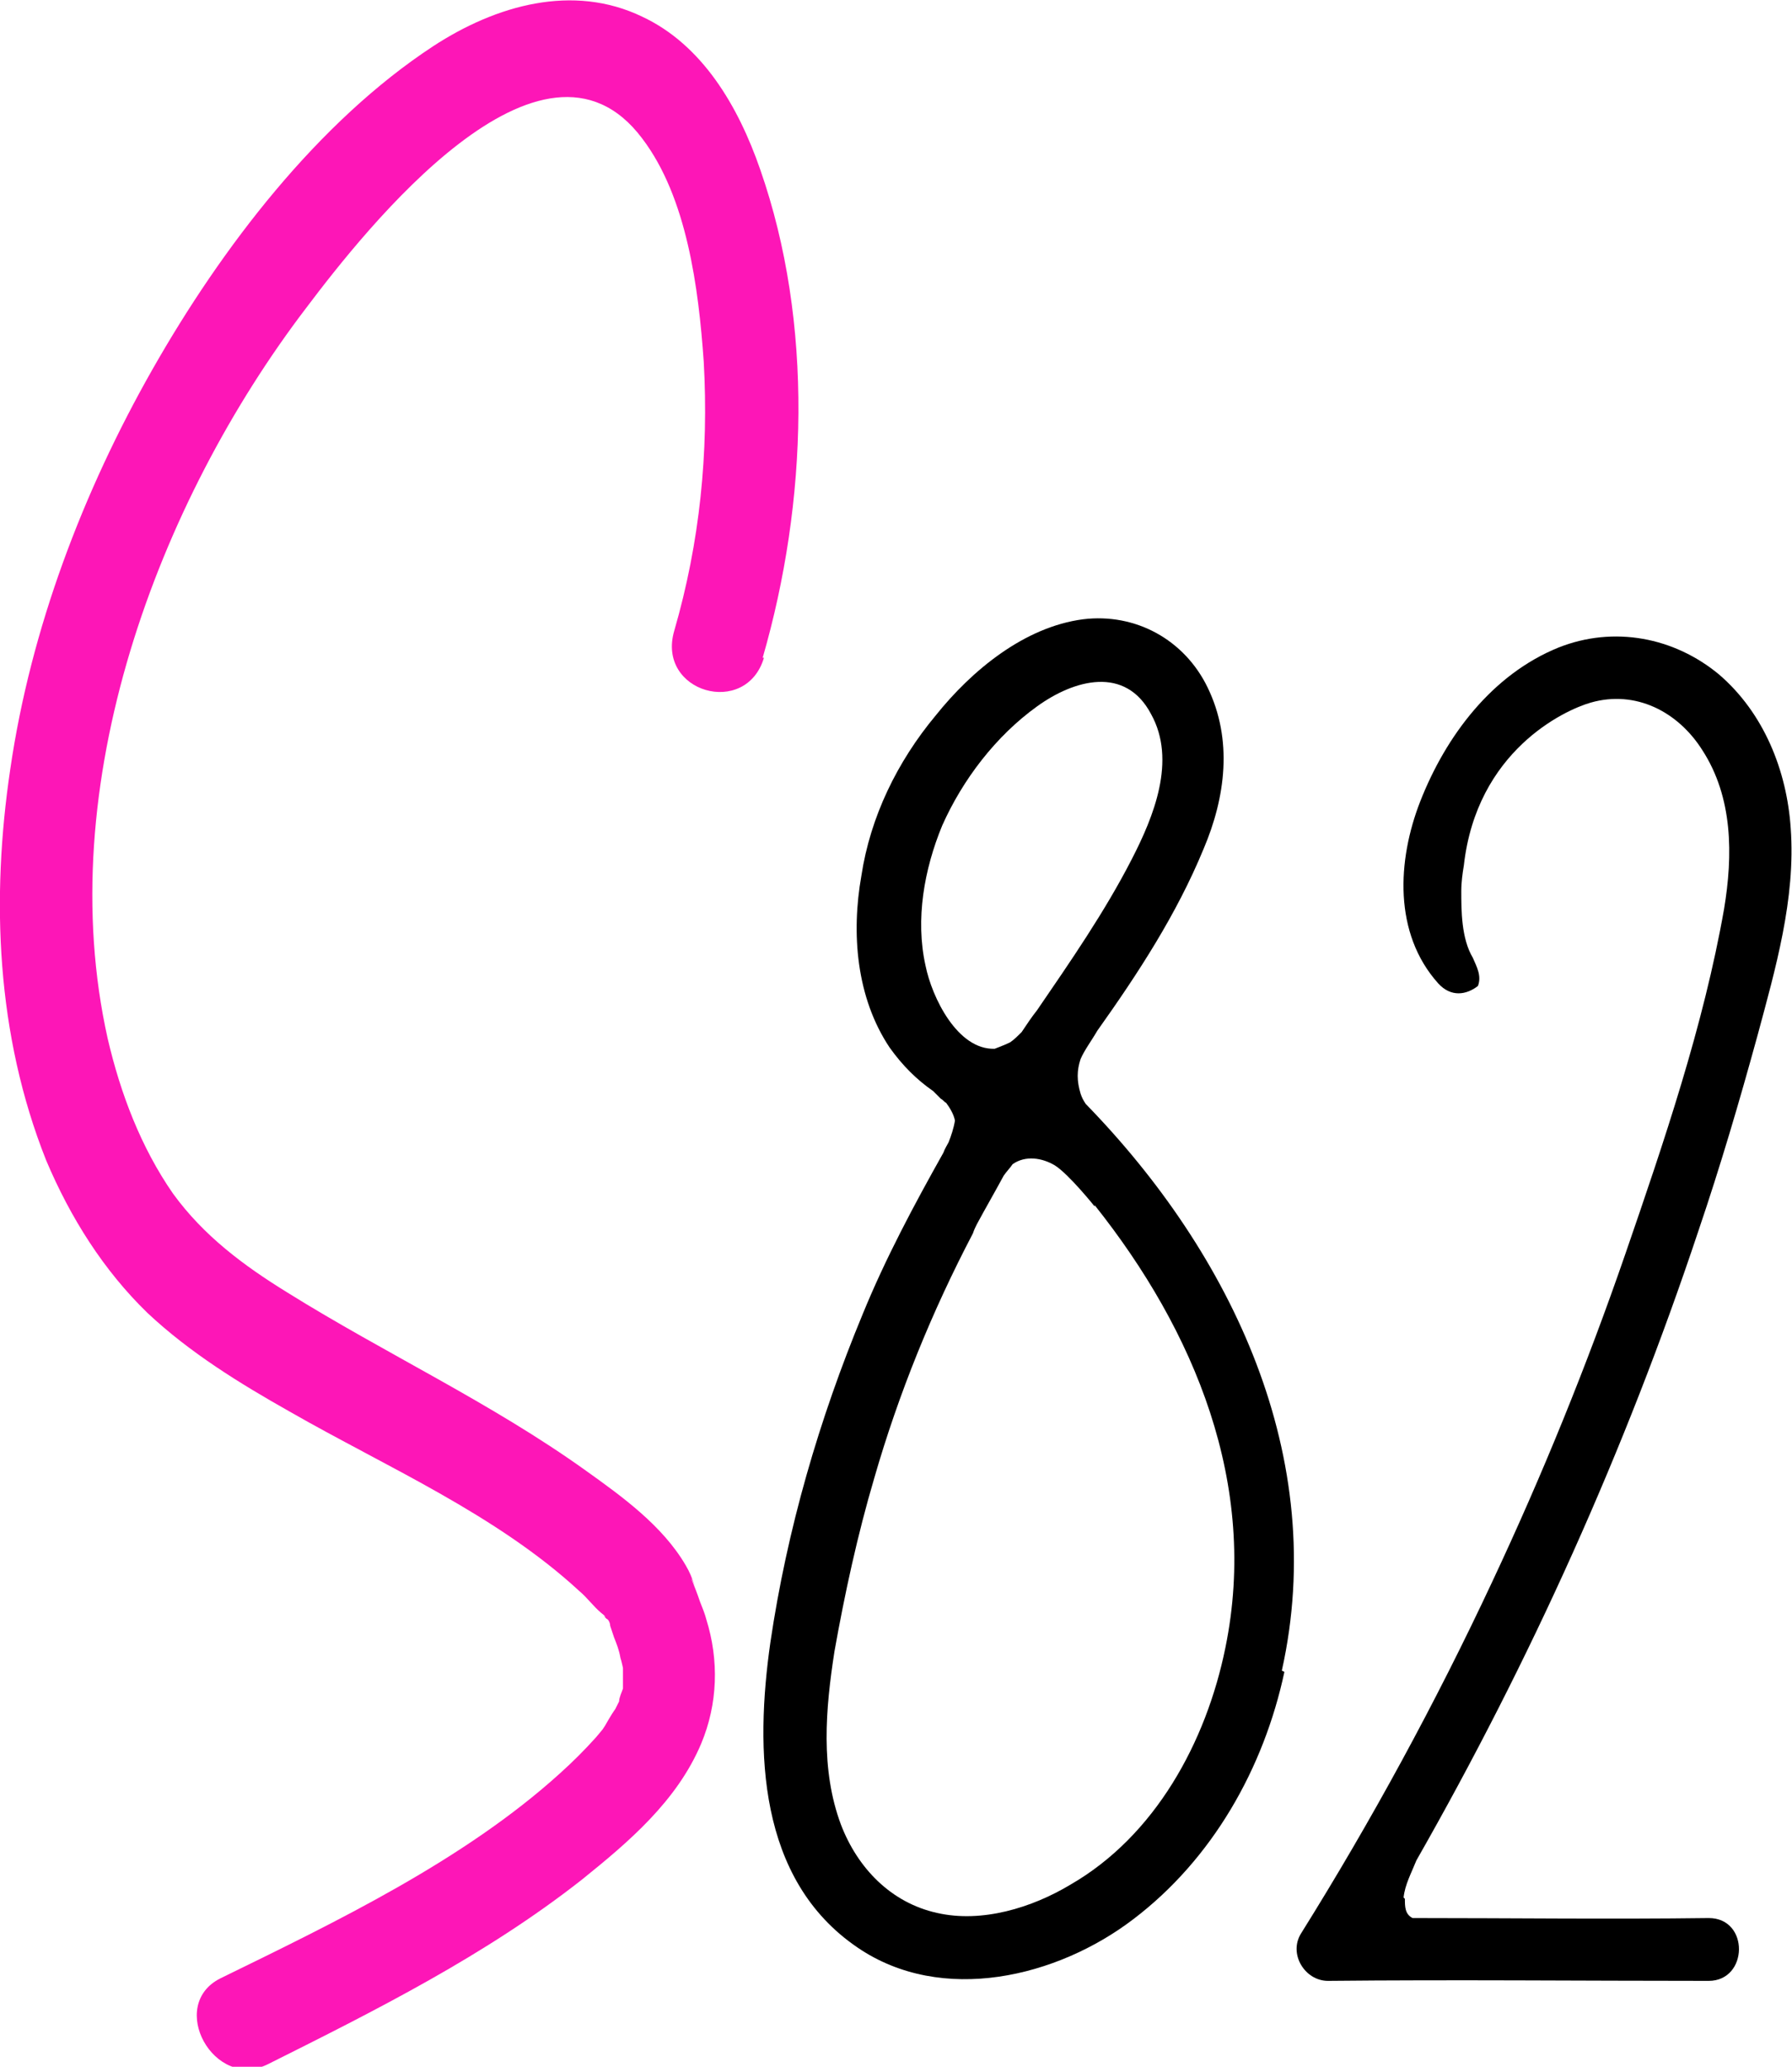 <svg xmlns="http://www.w3.org/2000/svg" id="Layer_2" viewBox="0 0 13.98 16.12"><defs><style>.cls-1{fill:#fd16b7;}</style></defs><g id="Layer_1-2"><g><path class="cls-1" d="M5.96,5.13c-.14,.47-.84,.27-.7-.21,.2-.69,.27-1.39,.23-2.1-.04-.57-.13-1.28-.48-1.74C4.23,.04,2.85,1.79,2.39,2.4,1.23,3.92,.4,6.13,.84,8.1c.1,.43,.26,.85,.51,1.21,.24,.33,.55,.56,.89,.77,.77,.48,1.59,.86,2.33,1.39,.28,.2,.6,.43,.78,.74,.03,.05,.05,.1,.07,.16,0,0-.04-.1-.02-.04,.02,.05,.04,.1,.06,.16,.02,.05,.04,.1,.05,.14,.1,.32,.09,.66-.04,.97-.19,.45-.57,.77-.93,1.06-.75,.59-1.61,1.02-2.45,1.44-.42,.21-.79-.46-.37-.67,.9-.44,1.9-.92,2.65-1.6,.1-.09,.19-.18,.28-.28l.05-.06,.02-.03s.05-.09,.08-.13c.01-.02,.02-.04,.03-.06,0-.03,.02-.07,.03-.1v-.02h0s0-.09,0-.12h0v-.02s-.01-.05-.02-.08c-.01-.06-.03-.11-.05-.16-.01-.03-.02-.06-.03-.09,0-.03,0-.02,0,0,0-.02-.01-.04-.02-.05,0,0-.01,0-.03-.03,.02,.02,.02,.01-.02-.02-.06-.05-.11-.12-.17-.17-.65-.6-1.51-.97-2.26-1.4-.39-.22-.78-.46-1.11-.77-.34-.33-.6-.74-.79-1.19C-.03,8.07-.07,7.01,.08,6c.16-1.1,.57-2.17,1.11-3.12C1.73,1.93,2.48,.95,3.38,.36c.49-.32,1.09-.49,1.63-.23,.47,.22,.75,.7,.92,1.19,.42,1.2,.37,2.6,.02,3.81Z"></path><path d="M10.02,13.04c-.16,.75-.56,1.46-1.18,1.93-.59,.45-1.49,.67-2.15,.22-.78-.53-.8-1.54-.68-2.38,.13-.88,.38-1.74,.72-2.56,.18-.44,.4-.85,.63-1.26,.01-.03,.03-.06,.04-.08,.02-.05,.04-.11,.05-.17-.01-.05-.04-.1-.07-.14-.01,0-.02-.02-.04-.03,0,0-.02-.02-.03-.03h0s-.02-.02-.03-.03c-.13-.09-.24-.2-.34-.34-.26-.39-.3-.89-.22-1.34,.07-.46,.28-.89,.58-1.25,.28-.35,.69-.69,1.15-.75,.41-.05,.79,.16,.97,.53,.2,.41,.14,.86-.03,1.26-.21,.51-.51,.97-.83,1.42h0c-.04,.07-.1,.15-.13,.22-.03,.09-.03,.17,0,.27,.01,.03,.02,.05,.04,.08,1.14,1.17,1.9,2.76,1.53,4.42Zm-1.48-3.63s-.2-.25-.31-.32c-.1-.06-.23-.08-.33-.01-.02,.03-.05,.06-.07,.09h0c-.07,.13-.14,.25-.21,.38-.01,.02-.02,.04-.03,.07-.32,.61-.58,1.25-.77,1.91-.13,.44-.23,.9-.31,1.35-.07,.45-.11,.92,.05,1.35,.13,.34,.39,.61,.75,.69,.35,.08,.74-.04,1.04-.22,.66-.38,1.06-1.11,1.21-1.85,.26-1.27-.24-2.47-1.02-3.45Zm-.78-1.23s.08-.03,.12-.05c.03-.02,.06-.05,.09-.08,.04-.06,.08-.12,.12-.17,.26-.38,.53-.77,.74-1.18,.17-.33,.35-.77,.15-1.13-.2-.38-.6-.27-.89-.06-.32,.23-.58,.57-.74,.93-.14,.34-.21,.73-.13,1.09,.05,.25,.25,.66,.54,.65Z"></path><path d="M10.96,14.81c0,.06,0,.12,.06,.15,.77,0,1.54,.01,2.31,0,.32,0,.31,.49,0,.49-.99,0-1.98-.01-2.97,0-.18,0-.31-.21-.21-.37,.55-.88,1.05-1.8,1.49-2.74,.39-.83,.74-1.69,1.04-2.56,.3-.87,.61-1.78,.77-2.69,.07-.42,.07-.87-.17-1.24-.19-.3-.52-.47-.87-.37-.21,.06-.89,.38-.99,1.27-.01,.06-.02,.13-.02,.2,0,.15,0,.37,.09,.52,.03,.07,.07,.14,.04,.22-.09,.07-.21,.09-.31-.02-.35-.39-.32-.96-.14-1.42,.2-.51,.56-.99,1.08-1.2,.43-.17,.9-.08,1.25,.21,.35,.3,.53,.75,.56,1.2,.04,.55-.12,1.1-.26,1.62-.14,.51-.29,1.02-.46,1.52-.57,1.71-1.31,3.35-2.2,4.91h0c-.04,.1-.09,.19-.1,.29Z"></path></g></g></svg>
